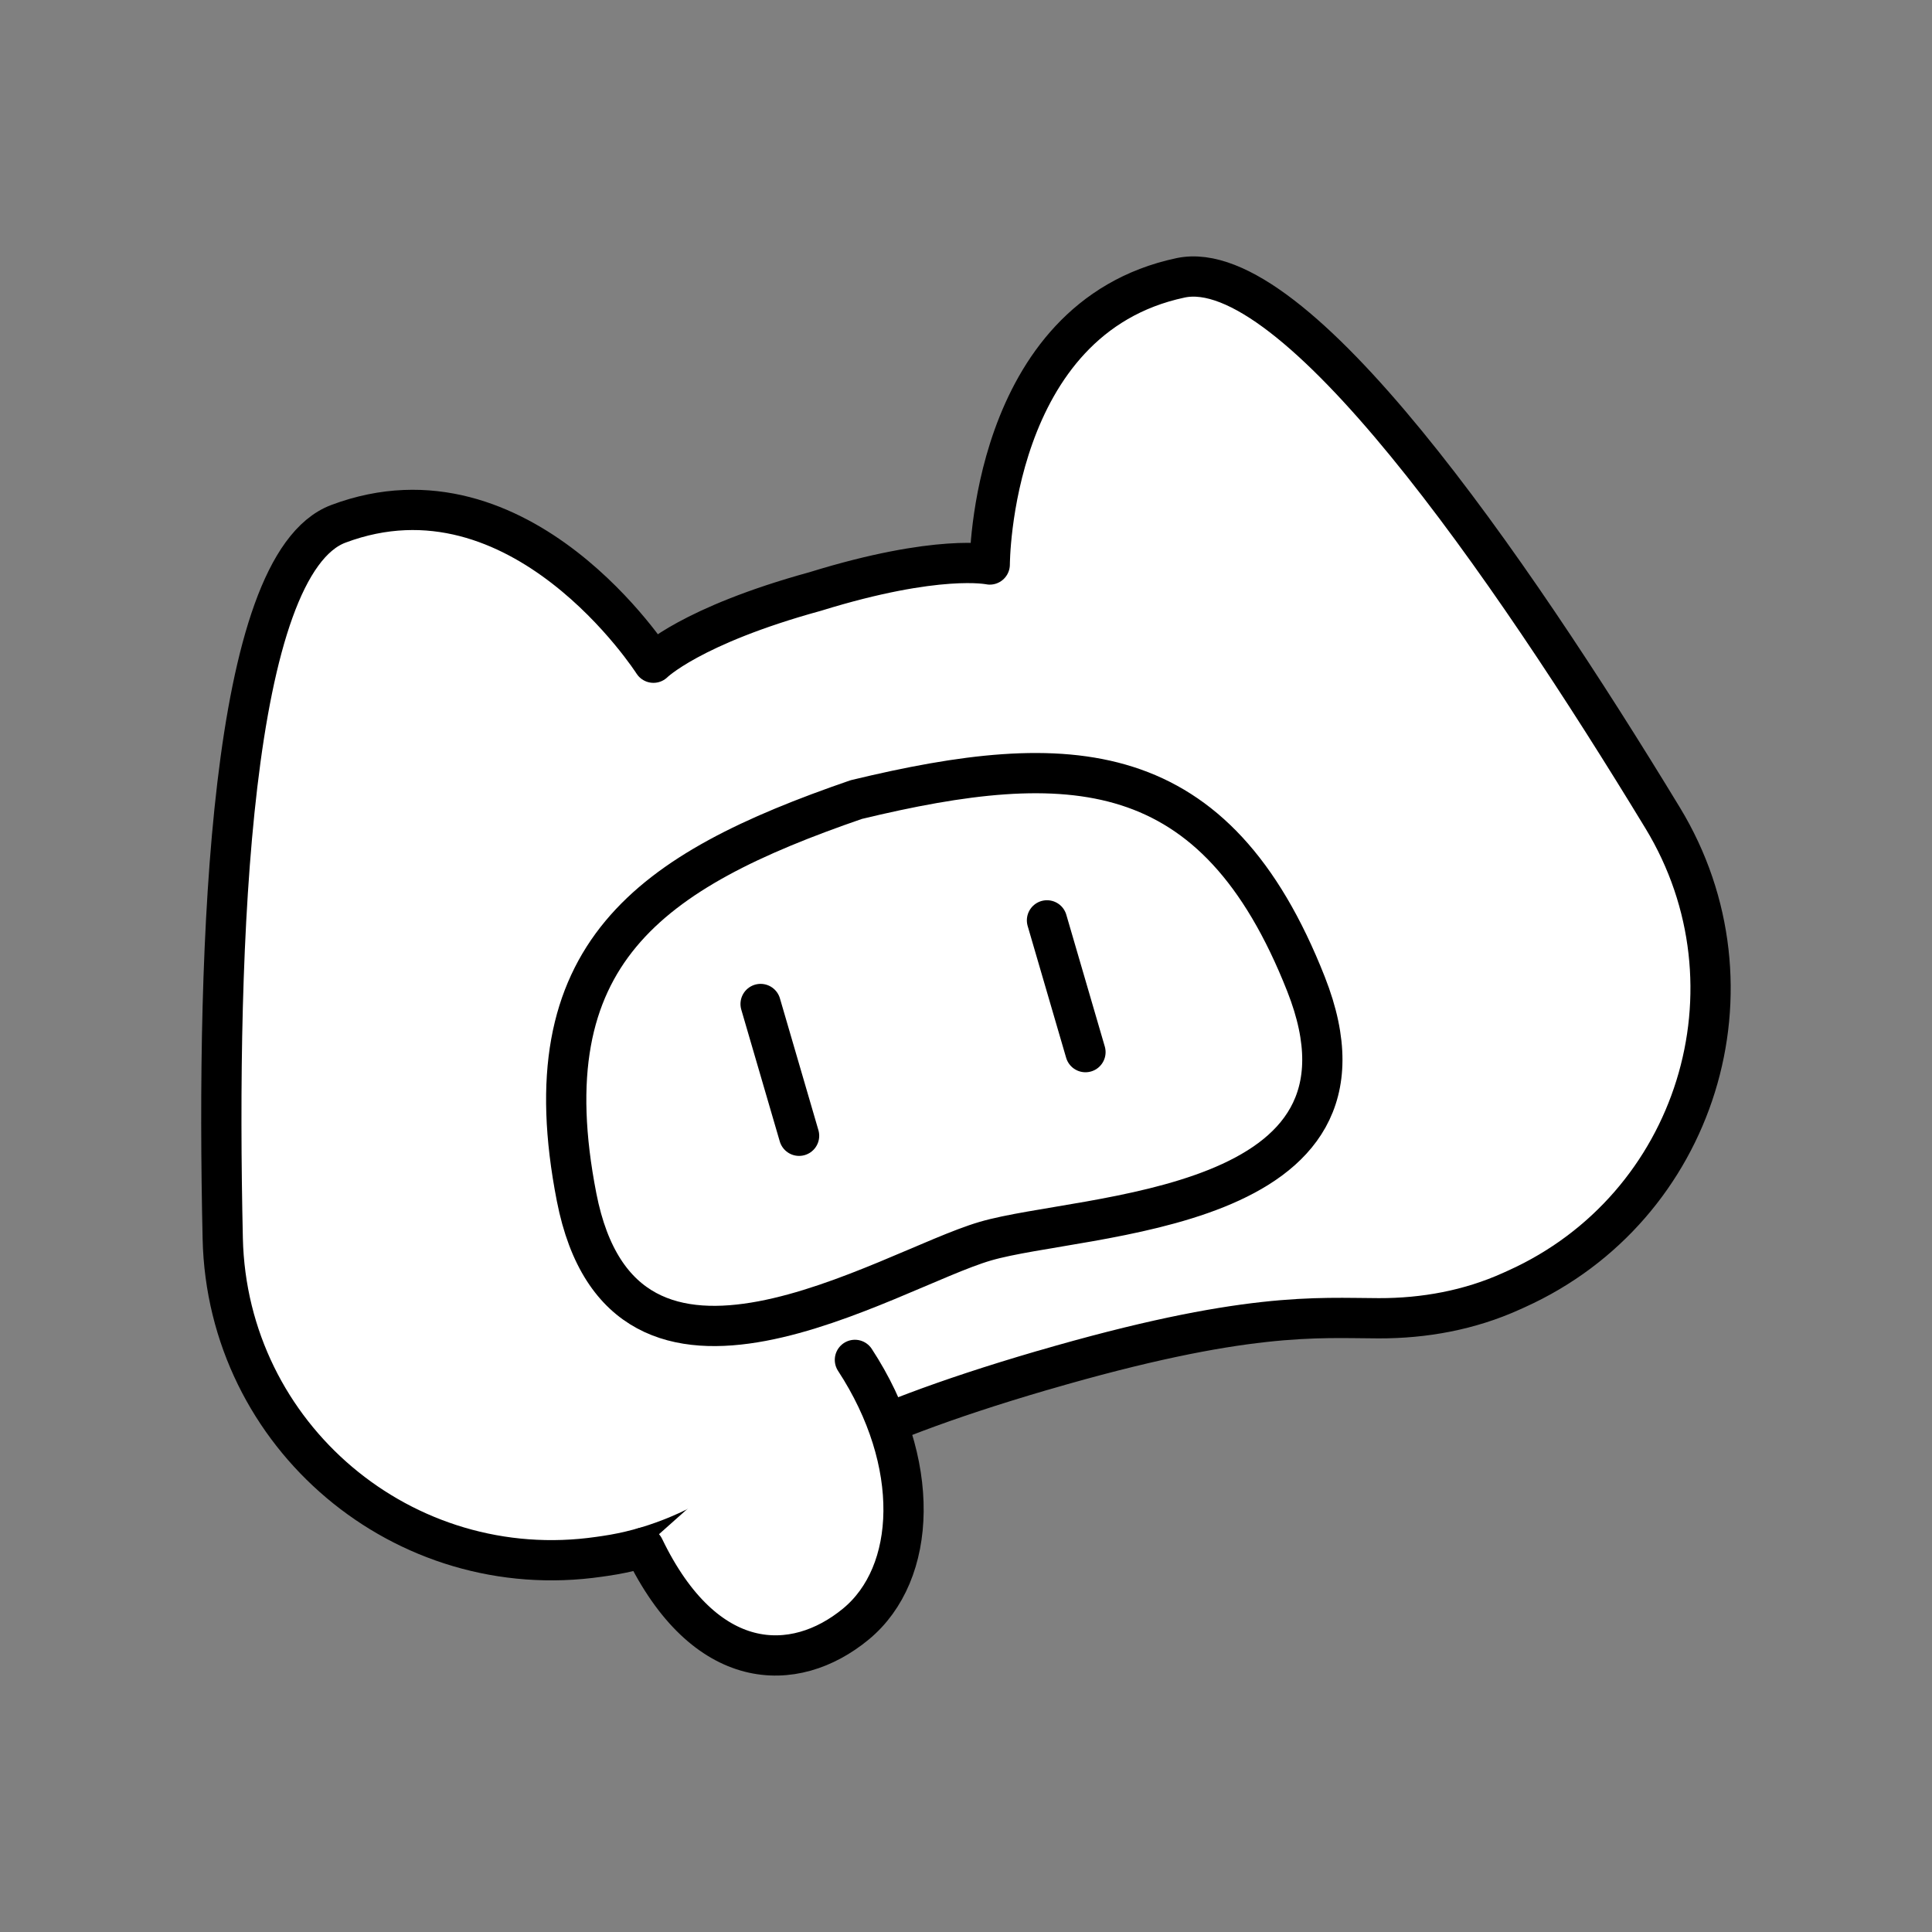 <svg width="800px" height="800px" viewBox="0 0 48 48" id="b" xmlns="http://www.w3.org/2000/svg">

<rect x="0" y="0" width="48" height="48" fill="#808080" stroke="none"/>

<defs>
  <style>.c{fill:white;stroke:#000000;stroke-linecap:round;stroke-linejoin:round;}</style>
</defs>

<g>
  <path class="c" d="m25.905,34.047c5.043-1.473,6.82-1.299,8.348-1.295,1.134.003,2.259-.203,3.292-.67l.133-.06c4.477-2.021,6.181-7.502,3.631-11.7-3.846-6.33-9.161-14.017-11.979-13.419-4.74,1.006-4.74,7.122-4.74,7.122,0,0-1.272-.278-4.338.671-3.095.85-4.017,1.769-4.017,1.769,0,0-3.292-5.155-7.828-3.451-2.697,1.013-3.039,10.352-2.873,17.757.11,4.91,4.497,8.613,9.358,7.906l.145-.021c1.122-.163,2.181-.595,3.135-1.208,1.286-.826,2.69-1.929,7.733-3.402Z" />
  <path class="c" d="m15.999,38.449c1.512,3.138,3.737,3.159,5.264,1.901,1.527-1.258,1.641-4.019-.023-6.564" />
  <path class="c" d="m24.479,30.837c2.429-.71,10.227-.66,7.969-6.387-2.258-5.727-5.869-5.864-11.174-4.585-5.159,1.778-8.129,3.836-6.949,9.878,1.179,6.043,7.724,1.804,10.154,1.094Z" />
  <line class="c" x1="19.853" y1="28.218" x2="18.897" y2="24.944" />
  <line class="c" x1="26.968" y1="26.14" x2="26.012" y2="22.866" />
</g>

</svg>
